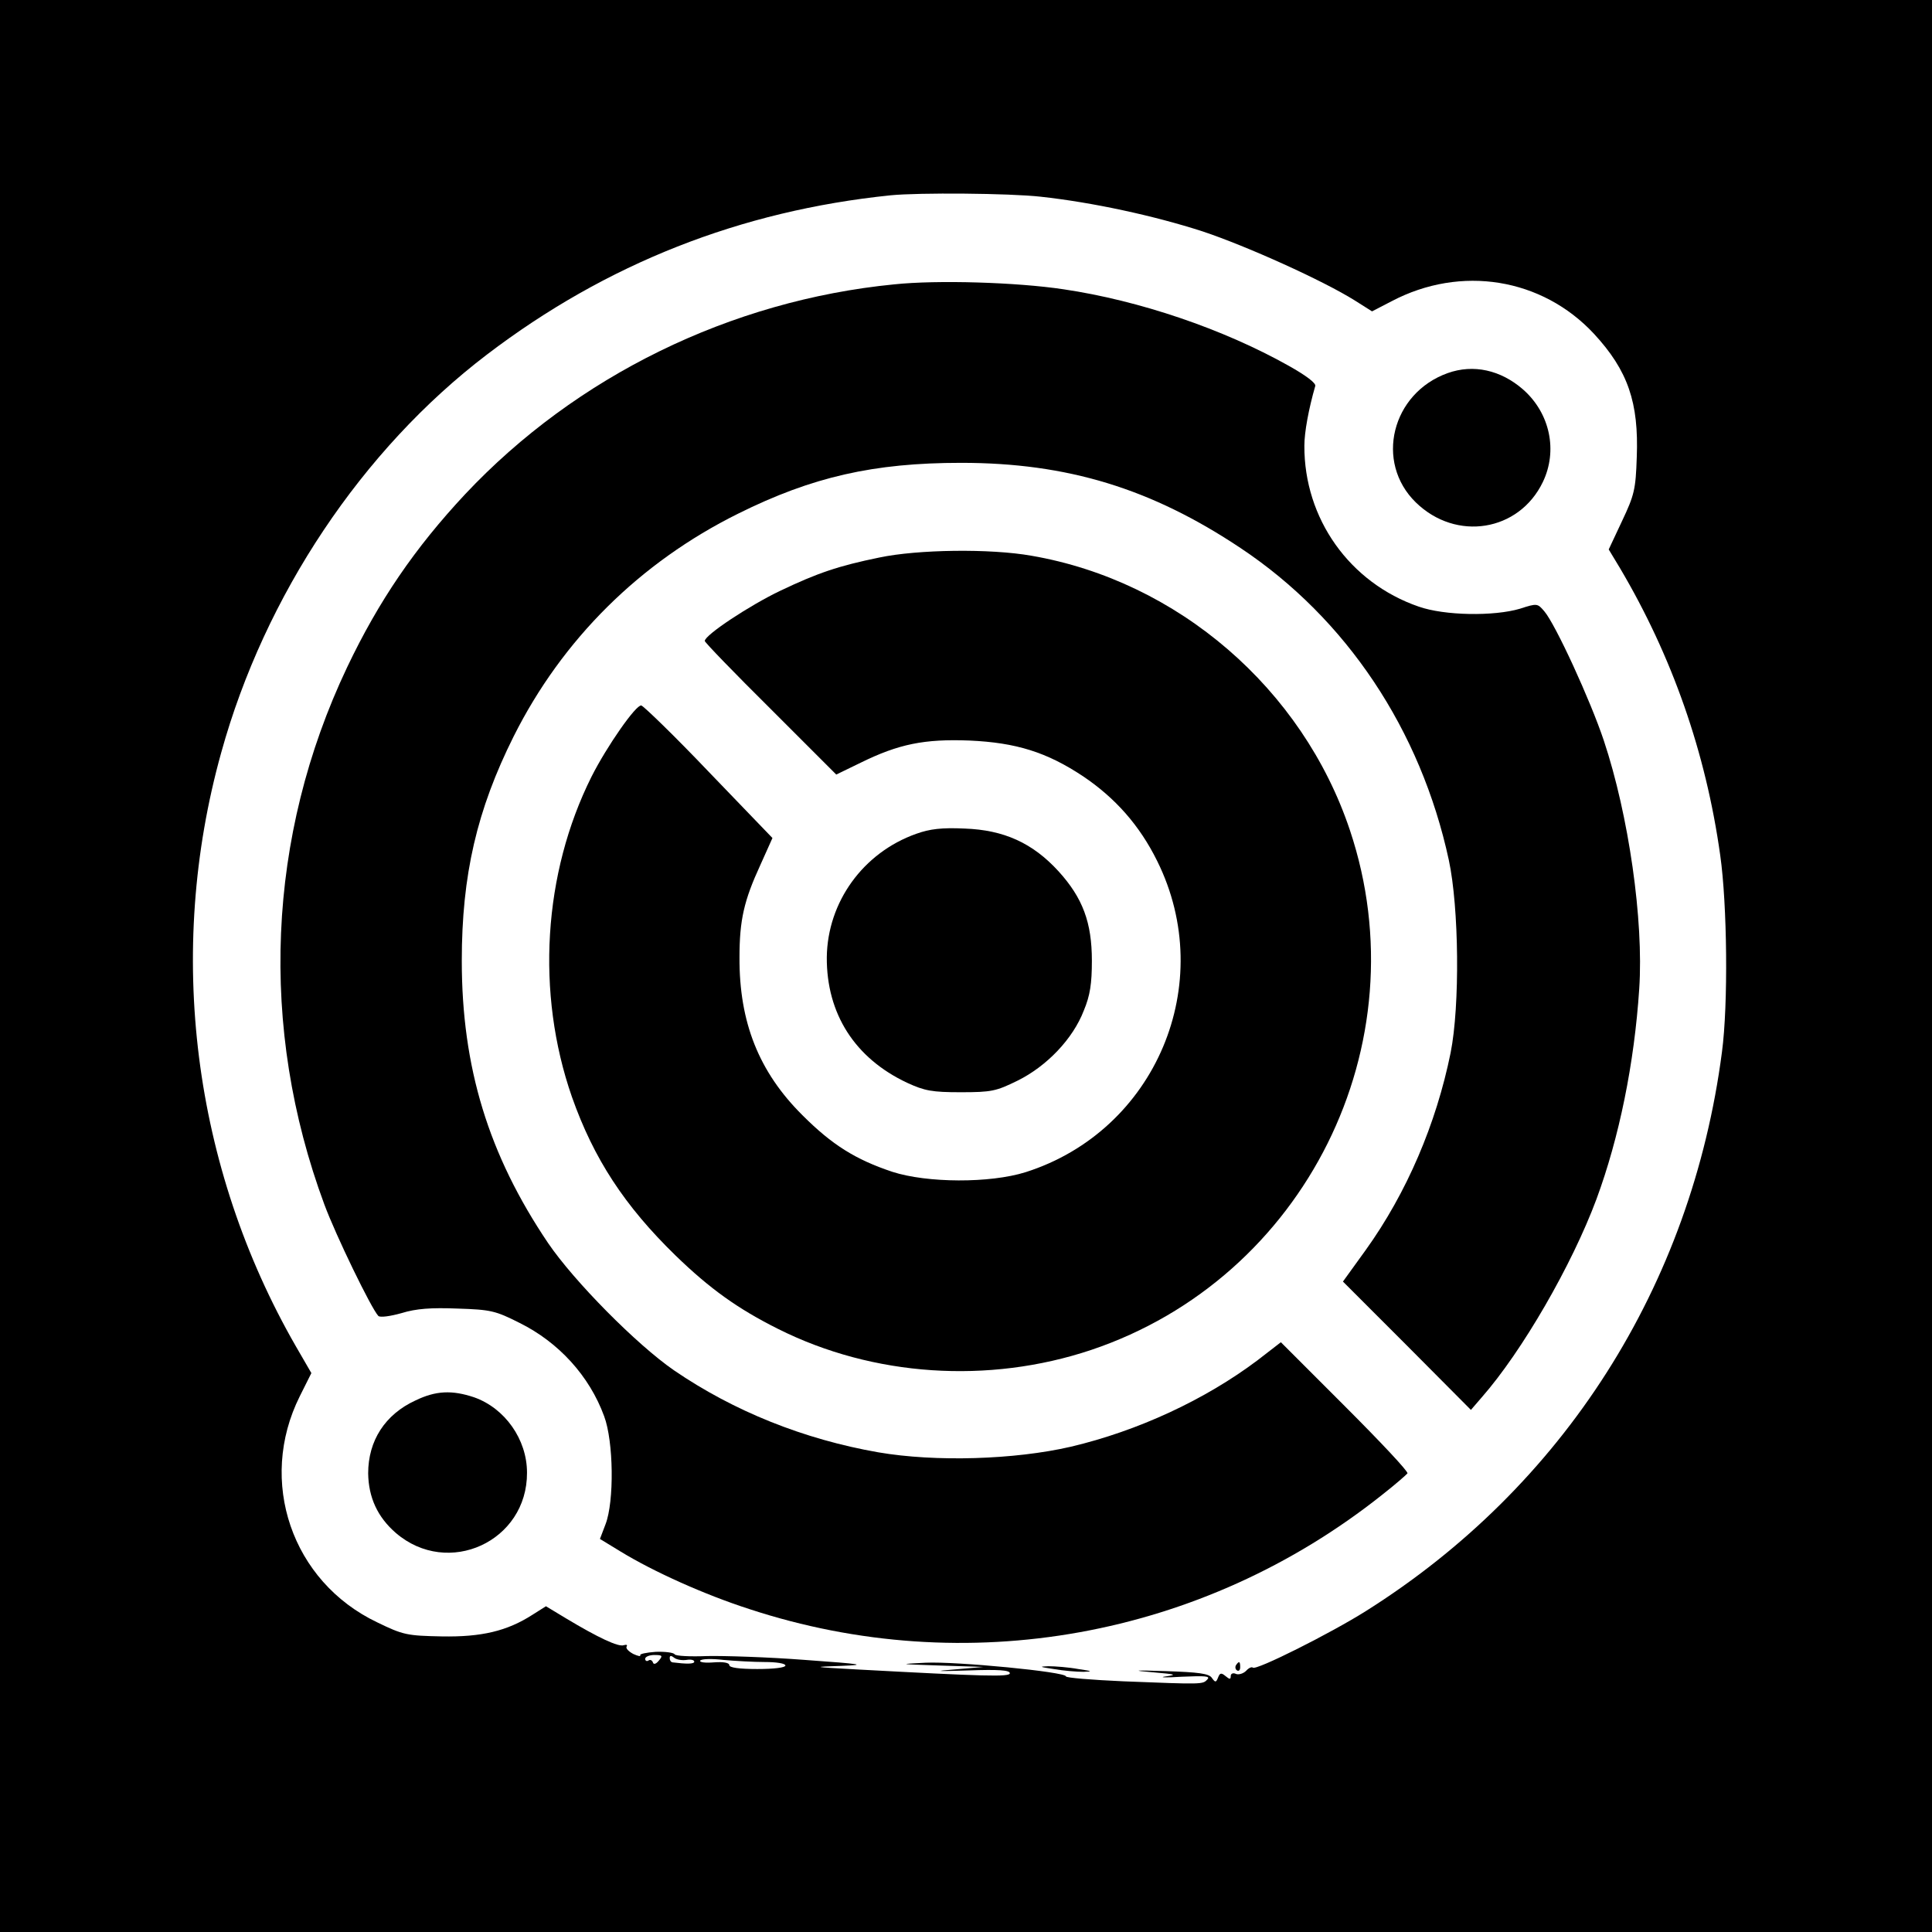 <?xml version="1.0" standalone="no"?>
<!DOCTYPE svg PUBLIC "-//W3C//DTD SVG 20010904//EN"
 "http://www.w3.org/TR/2001/REC-SVG-20010904/DTD/svg10.dtd">
<svg version="1.0" xmlns="http://www.w3.org/2000/svg"
 width="551pt" height="551pt" viewBox="0 0 551 551"
 preserveAspectRatio="xMidYMid meet">
<g transform="translate(0,551) scale(0.1,-0.1)"
fill="#000000" stroke="none">
<path d="M0 2755 l0 -2755 2755 0 2755 0 0 2755 0 2755 -2755 0 -2755 0 0
-2755z m2968 2194 c147 -16 323 -54 462 -99 126 -42 343 -140 434 -197 l49
-31 56 29 c198 104 429 66 577 -93 97 -105 128 -196 122 -352 -3 -92 -7 -108
-42 -182 l-38 -81 32 -53 c149 -252 245 -526 286 -819 20 -140 23 -426 5 -561
-87 -668 -452 -1240 -1016 -1595 -100 -63 -313 -170 -322 -161 -3 3 -12 -1
-19 -9 -8 -8 -21 -12 -29 -9 -8 4 -15 1 -15 -6 0 -10 -3 -10 -15 0 -12 10 -16
9 -21 -4 -6 -15 -8 -15 -18 -1 -8 12 -38 16 -131 19 -89 3 -100 2 -40 -3 68
-6 74 -7 40 -12 -22 -3 -2 -4 45 -1 68 3 83 2 73 -8 -13 -14 -13 -14 -240 -5
-90 4 -163 10 -163 14 0 13 -312 43 -400 39 -80 -4 -78 -4 40 -8 l125 -4 -80
-7 c-65 -5 -57 -6 38 -3 83 3 117 1 117 -8 0 -11 -70 -9 -440 11 -125 7 -125
7 -40 10 74 3 61 5 -105 17 -104 8 -230 12 -278 11 -48 -2 -90 0 -93 5 -3 5
-28 8 -54 7 -27 -2 -47 -6 -44 -10 2 -4 -7 -2 -20 4 -13 7 -22 16 -19 21 3 5
0 6 -8 4 -15 -6 -74 22 -164 76 l-58 35 -38 -24 c-73 -47 -146 -64 -259 -62
-99 2 -110 4 -184 40 -244 116 -342 403 -221 645 l33 66 -44 76 c-294 511
-372 1124 -213 1694 124 448 402 864 758 1135 340 259 723 410 1151 454 81 8
338 6 428 -4z m-1089 -4175 c-8 -10 -15 -12 -17 -5 -2 6 -8 9 -13 5 -5 -3 -9
0 -9 5 0 6 12 11 26 11 23 0 25 -2 13 -16z m79 2 c12 2 22 0 22 -5 0 -7 -22
-7 -62 -2 -5 1 -8 6 -8 12 0 8 4 8 13 1 6 -5 22 -8 35 -6z m223 -6 c33 0 59
-4 59 -10 0 -6 -33 -10 -80 -10 -52 0 -80 4 -80 11 0 7 -17 10 -44 8 -24 -2
-42 0 -39 5 3 5 33 6 66 2 33 -3 86 -6 118 -6z"/>
<path d="M2550 4699 c-467 -46 -907 -262 -1223 -598 -144 -154 -247 -305 -337
-494 -229 -482 -252 -1028 -65 -1532 33 -89 134 -297 154 -318 5 -5 34 -1 66
8 42 13 85 16 160 13 94 -3 108 -6 177 -41 111 -55 199 -151 241 -266 27 -72
29 -243 4 -308 l-16 -42 59 -36 c95 -58 240 -123 367 -164 618 -203 1292 -82
1805 326 37 29 69 57 72 61 3 5 -77 90 -178 191 l-183 183 -66 -51 c-150 -113
-342 -202 -533 -247 -160 -37 -386 -44 -549 -16 -212 37 -412 117 -583 234
-106 73 -285 254 -359 363 -170 252 -246 501 -246 805 0 244 43 430 148 640
139 277 360 496 640 635 211 105 387 145 636 145 303 0 542 -73 797 -243 302
-201 514 -519 594 -890 29 -135 32 -415 5 -550 -41 -202 -125 -399 -242 -562
l-65 -90 183 -183 182 -183 31 36 c115 131 257 377 327 565 65 176 108 387
122 600 13 195 -30 495 -101 708 -38 114 -138 332 -170 369 -19 22 -20 23 -69
7 -74 -22 -215 -20 -289 6 -197 68 -327 251 -326 459 0 38 12 104 31 170 3 8
-26 30 -76 58 -187 105 -426 186 -642 218 -133 20 -360 27 -483 14z"/>
<path d="M4129 4446 c-160 -57 -209 -254 -91 -369 115 -112 294 -83 362 58 43
89 21 196 -56 264 -64 56 -142 73 -215 47z"/>
<path d="M2508 3920 c-117 -24 -176 -44 -283 -95 -86 -41 -215 -126 -215 -143
0 -4 84 -91 188 -194 l187 -187 70 34 c108 53 181 68 310 63 133 -6 220 -33
324 -102 92 -62 161 -140 211 -241 174 -350 -4 -770 -375 -888 -102 -32 -281
-31 -380 1 -105 35 -172 77 -256 161 -125 124 -181 266 -180 451 0 106 13 162
59 262 l35 78 -180 187 c-99 104 -187 189 -194 191 -15 3 -98 -116 -142 -203
-138 -276 -159 -617 -56 -913 62 -176 150 -311 296 -453 98 -95 178 -152 292
-209 271 -136 600 -158 893 -60 610 205 942 872 738 1482 -135 404 -491 711
-908 783 -118 21 -325 18 -434 -5z"/>
<path d="M2613 3132 c-152 -54 -253 -195 -255 -352 -1 -161 80 -288 229 -358
50 -23 71 -27 153 -27 88 0 101 3 162 33 83 41 158 119 189 200 18 43 23 77
23 142 0 109 -26 179 -95 255 -74 81 -156 118 -268 122 -65 3 -99 -1 -138 -15z"/>
<path d="M1185 1516 c-87 -40 -135 -115 -135 -208 1 -69 27 -125 79 -170 149
-128 375 -24 374 172 0 95 -63 184 -151 215 -63 21 -109 19 -167 -9z"/>
<path d="M3525 761 c-3 -5 -2 -12 3 -15 5 -3 9 1 9 9 0 17 -3 19 -12 6z"/>
<path d="M3005 750 c28 -5 66 -8 85 -8 28 1 25 2 -15 8 -27 5 -66 8 -85 8 -28
-1 -25 -2 15 -8z"/>
</g>
</svg>
